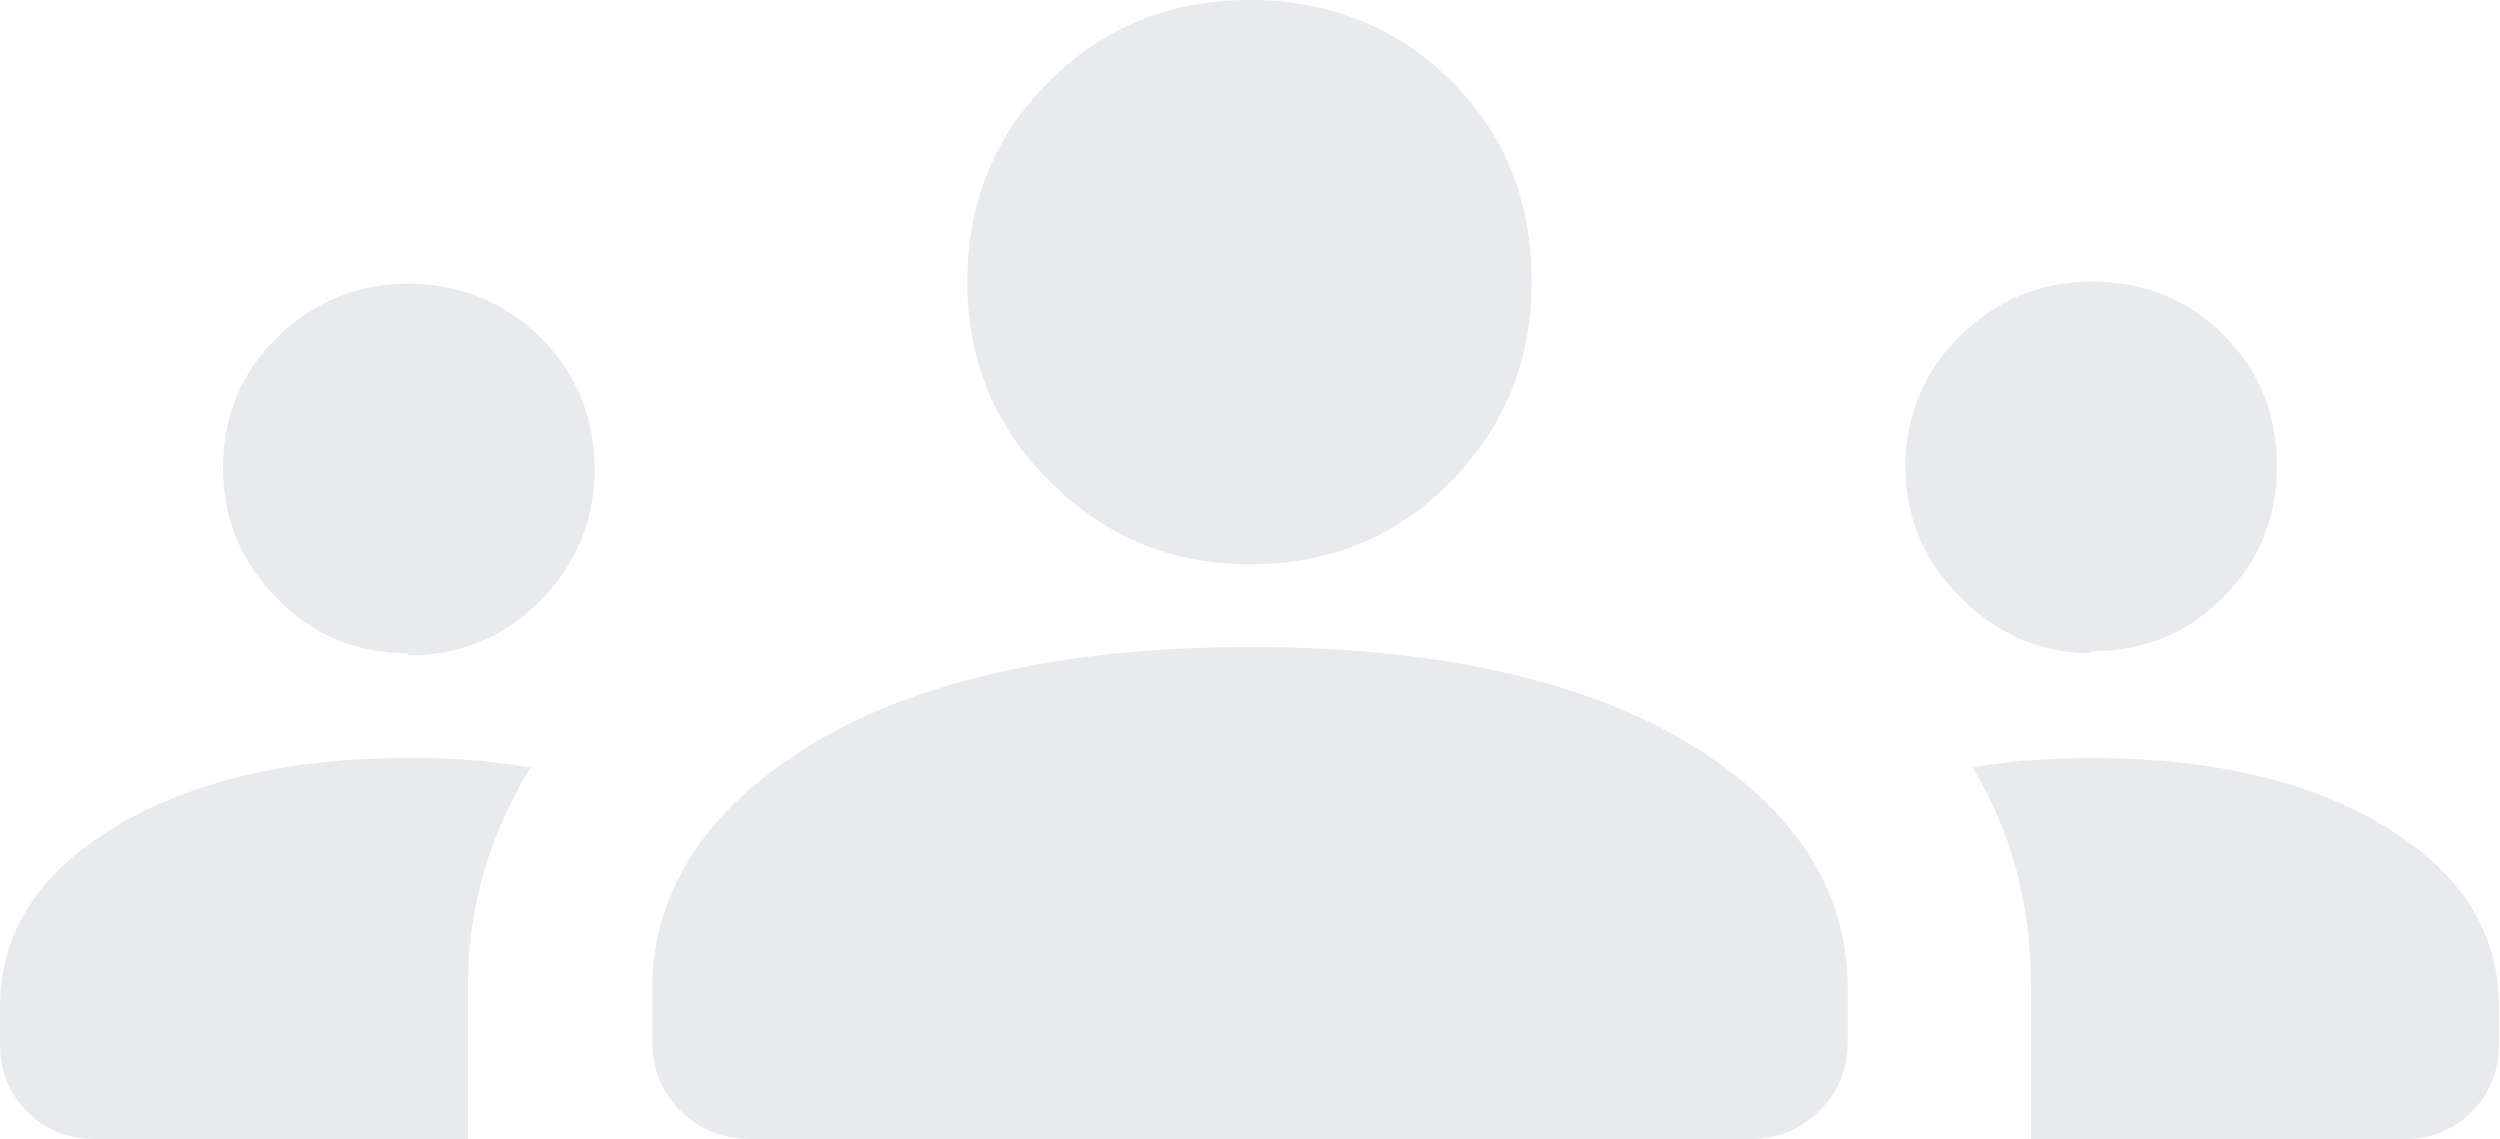 <?xml version="1.0" encoding="UTF-8"?>
<svg id="Layer_2" data-name="Layer 2" xmlns="http://www.w3.org/2000/svg" viewBox="0 0 23.88 10.88">
  <defs>
    <style>
      .cls-1 {
        fill: #e8eaed;
      }
    </style>
  </defs>
  <g id="Layer_1-2" data-name="Layer 1">
    <path class="cls-1" d="M.9,10.88c-.25,0-.47-.09-.64-.26-.17-.17-.26-.39-.26-.64v-.37c0-.69.36-1.26,1.08-1.7.72-.44,1.66-.67,2.82-.67.19,0,.38,0,.58.02.19.01.39.04.59.07-.2.32-.35.66-.45,1.01-.1.35-.15.71-.15,1.07v1.47s-3.57,0-3.57,0ZM7.17,10.88c-.27,0-.49-.09-.67-.27-.18-.18-.27-.4-.27-.67v-.49c0-.49.14-.93.41-1.33.27-.4.67-.75,1.18-1.05.51-.3,1.12-.52,1.82-.67.7-.15,1.47-.22,2.3-.22s1.62.07,2.32.22c.7.15,1.31.37,1.82.67.51.3.9.65,1.17,1.05.27.4.4.85.4,1.33v.49c0,.27-.09.49-.27.67-.18.18-.4.27-.67.27,0,0-9.54,0-9.54,0ZM19.4,10.88v-1.47c0-.39-.05-.76-.14-1.1-.09-.34-.23-.67-.42-.98.2-.03.4-.06.58-.07s.37-.02.55-.02c1.16,0,2.1.22,2.82.66.72.44,1.08,1.01,1.08,1.71v.37c0,.25-.09.47-.26.64-.17.17-.39.26-.64.26h-3.57ZM3.9,6.24c-.49,0-.91-.17-1.25-.52-.35-.35-.52-.77-.52-1.25,0-.49.17-.91.52-1.25.35-.34.77-.51,1.25-.51s.91.17,1.26.51c.34.34.52.76.52,1.26,0,.48-.17.9-.51,1.25-.34.35-.76.53-1.27.53ZM19.98,6.24c-.48,0-.9-.18-1.25-.53-.35-.35-.53-.77-.53-1.25s.18-.92.53-1.26c.35-.34.77-.51,1.25-.51.5,0,.92.17,1.26.51s.51.76.51,1.25-.17.91-.51,1.25c-.34.35-.76.52-1.27.52ZM11.94,5.39c-.75,0-1.38-.26-1.91-.79-.53-.52-.79-1.16-.79-1.91s.26-1.4.79-1.92c.52-.52,1.16-.77,1.91-.77s1.4.26,1.92.77c.52.52.77,1.15.77,1.92s-.26,1.38-.77,1.91c-.52.53-1.16.79-1.92.79Z"/>
  </g>
</svg>